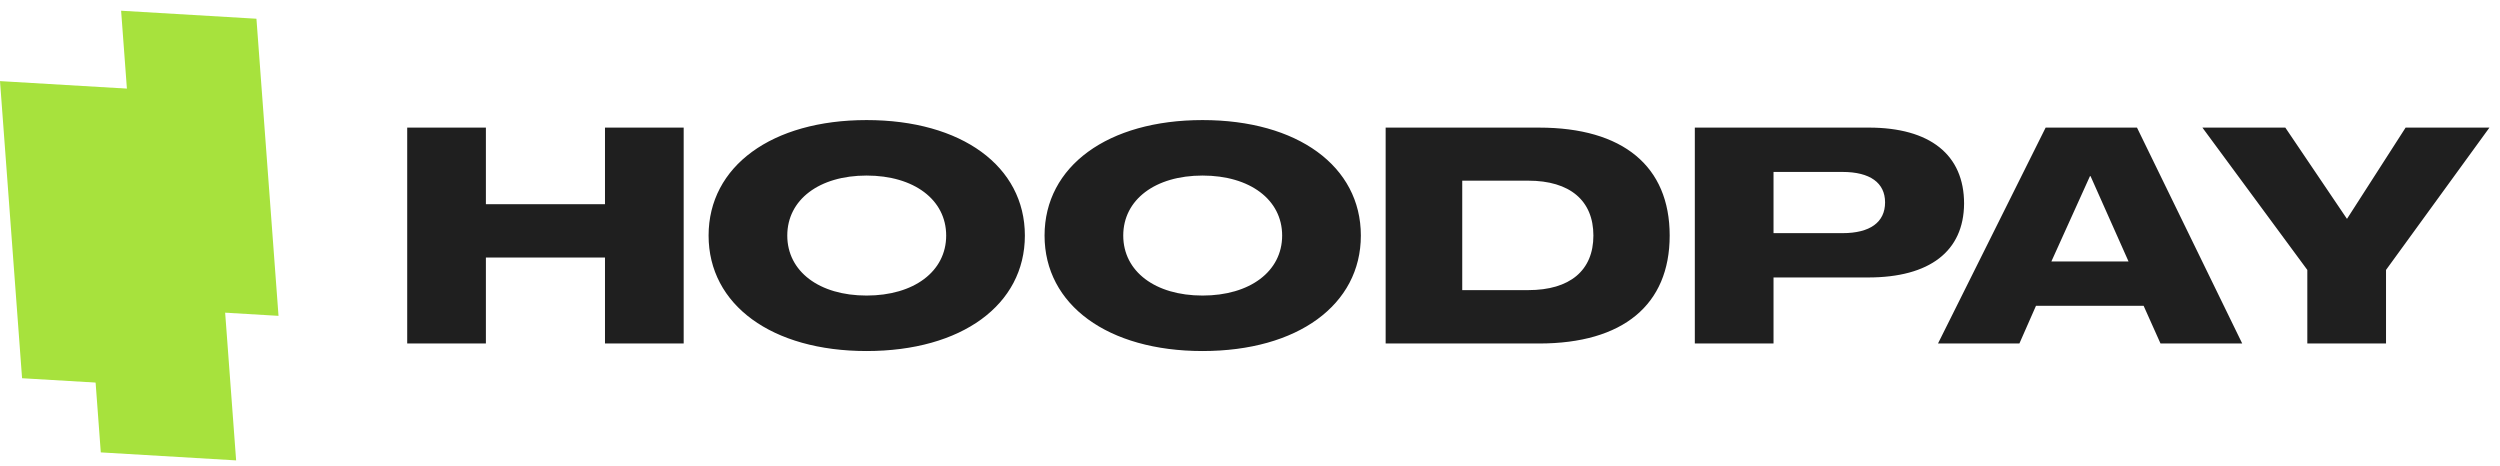 <svg xmlns="http://www.w3.org/2000/svg" width="193" height="36" fill="none">
    <path fill="#A7E23D" d="m10.448 6.88 1.704 22.937-10.448-.618L0 6.262l10.448.617Z"/>
    <path fill="#A7E23D" d="M16.525 12.605 18.229 35.542l-10.448-.617-1.704-22.937 10.448.618Z"/>
    <path fill="#A7E23D" d="m19.797 1.446 1.704 22.937-10.448-.617L9.35.828l10.448.618Z"/>
    <path fill="#1F1F1F" d="M31.436 26.518h6.075v-6.634h9.194v6.634h6.075V9.851h-6.075v5.912h-9.194V9.851h-6.075v16.666ZM66.9 27.1c7.332 0 12.22-3.561 12.22-8.915 0-5.354-4.888-8.915-12.22-8.915-7.309 0-12.197 3.561-12.197 8.915 0 5.354 4.888 8.915 12.197 8.915Zm0-4.283c-3.655 0-6.122-1.862-6.122-4.632 0-2.77 2.467-4.632 6.122-4.632s6.145 1.862 6.145 4.632c0 2.77-2.491 4.632-6.145 4.632ZM92.837 27.1c7.332 0 12.221-3.561 12.221-8.915 0-5.354-4.889-8.915-12.221-8.915-7.309 0-12.197 3.561-12.197 8.915 0 5.354 4.888 8.915 12.197 8.915Zm0-4.283c-3.655 0-6.122-1.862-6.122-4.632 0-2.77 2.467-4.632 6.122-4.632s6.145 1.862 6.145 4.632c0 2.77-2.491 4.632-6.145 4.632ZM106.972 26.518h11.848c6.471 0 10.079-2.979 10.079-8.333 0-5.354-3.608-8.333-10.079-8.333h-11.848v16.666Zm5.913-4.12v-8.45h5.097c3.213 0 5.028 1.536 5.028 4.236 0 2.7-1.815 4.213-5.028 4.213h-5.097ZM130.84 26.518h6.076v-5.098h7.309c4.748 0 7.379-2.025 7.402-5.703 0-3.771-2.63-5.866-7.356-5.866H130.84v16.666Zm6.076-8.519v-4.725h5.33c2.118 0 3.282.838 3.282 2.351 0 1.536-1.164 2.374-3.282 2.374h-5.33ZM149.613 26.518h6.284l1.281-2.91h8.31l1.303 2.91h6.308l-8.123-16.666h-7.053l-8.31 16.666Zm8.752-6.331 2.979-6.587h.047l2.933 6.587h-5.959ZM178.125 26.518h6.076v-5.68l7.984-10.987h-6.471l-4.516 7.03h-.023l-4.749-7.03h-6.401l8.1 10.987v5.68Z"/>
</svg>